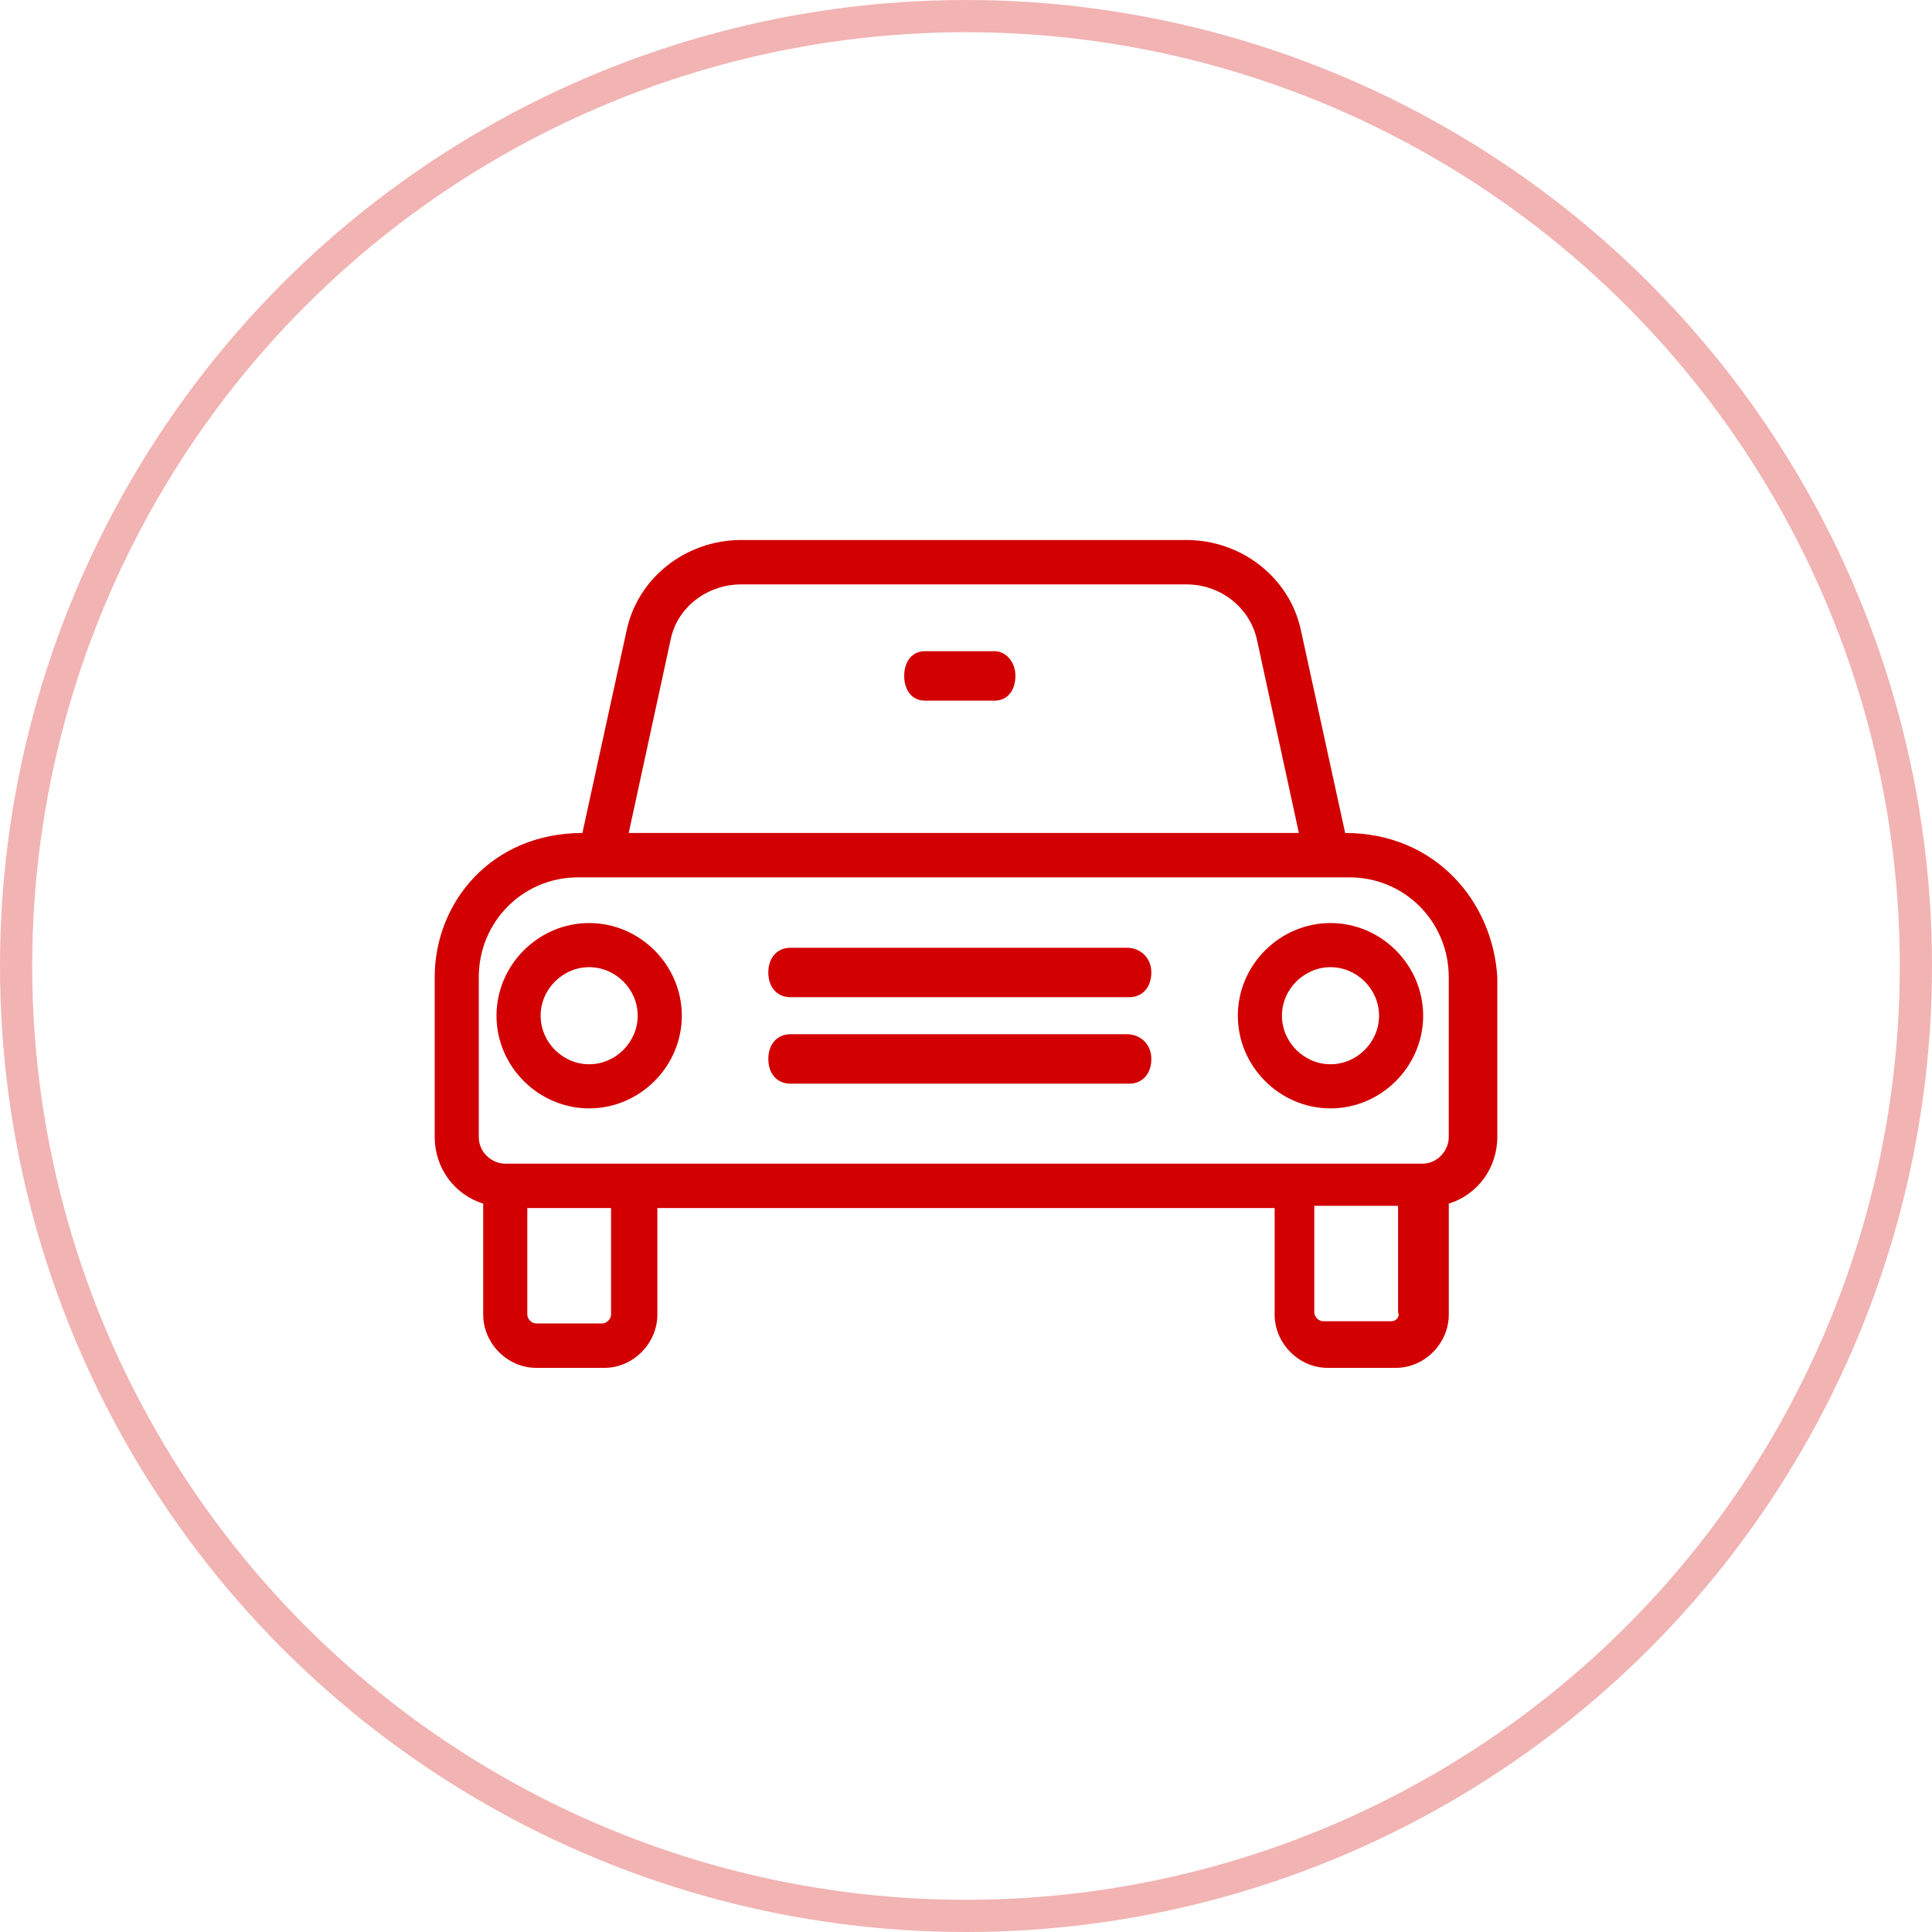 <svg width="120" height="120" viewBox="0 0 120 120" fill="none" xmlns="http://www.w3.org/2000/svg">
<circle cx="60" cy="60" r="59" stroke="#D20000" stroke-opacity="0.3" stroke-width="2"/>
<path d="M83.55 51.738L80.812 39.193C80.127 35.884 77.115 33.541 73.692 33.541H46.033C42.61 33.541 39.598 35.884 38.913 39.193L36.174 51.738C30.56 51.738 27 56.011 27 60.698V70.623C27 72.553 28.232 74.207 30.013 74.759V81.651C30.013 83.443 31.519 84.96 33.299 84.96H37.544C39.324 84.96 40.83 83.443 40.83 81.651V75.034H79.17V81.651C79.17 83.443 80.676 84.96 82.456 84.96H86.701C88.481 84.96 89.987 83.443 89.987 81.651V74.759C91.768 74.207 93 72.553 93 70.623V60.698C92.725 56.011 89.165 51.738 83.551 51.738H83.55ZM41.651 39.745C42.061 37.677 43.978 36.298 46.032 36.298H73.692C75.883 36.298 77.663 37.814 78.073 39.745L80.675 51.738H39.05L41.651 39.745ZM37.954 81.652C37.954 81.927 37.68 82.203 37.406 82.203L33.298 82.203C33.025 82.203 32.751 81.927 32.751 81.651V75.034L37.954 75.035V81.652ZM86.426 82.065H82.181C81.907 82.065 81.633 81.79 81.633 81.514V74.897H86.836V81.514C86.974 81.789 86.7 82.065 86.426 82.065ZM89.986 70.623C89.986 71.451 89.302 72.278 88.343 72.278H31.381C30.559 72.278 29.738 71.589 29.738 70.623V60.698C29.738 57.252 32.476 54.495 35.899 54.495H83.823C87.247 54.495 89.985 57.252 89.985 60.698L89.986 70.623Z" fill="#D20000"/>
<path d="M82.64 57.332C79.488 57.332 76.884 59.936 76.884 63.088C76.884 66.24 79.488 68.844 82.64 68.844C85.791 68.844 88.395 66.24 88.395 63.088C88.395 59.936 85.791 57.332 82.64 57.332ZM82.64 66.103C80.995 66.103 79.624 64.732 79.624 63.088C79.624 61.443 80.995 60.073 82.64 60.073C84.284 60.073 85.655 61.443 85.655 63.088C85.655 64.732 84.284 66.103 82.64 66.103Z" fill="#D20000"/>
<path d="M36.594 57.332C33.442 57.332 30.838 59.936 30.838 63.088C30.838 66.24 33.442 68.844 36.594 68.844C39.745 68.844 42.349 66.24 42.349 63.088C42.349 59.936 39.745 57.332 36.594 57.332ZM36.594 66.103C34.949 66.103 33.579 64.732 33.579 63.088C33.579 61.443 34.949 60.073 36.594 60.073C38.238 60.073 39.609 61.443 39.609 63.088C39.608 64.732 38.238 66.103 36.594 66.103Z" fill="#D20000"/>
<path d="M69.999 64.238H49.097C48.272 64.238 47.722 64.852 47.722 65.773C47.722 66.694 48.272 67.308 49.097 67.308H70.137C70.962 67.308 71.512 66.694 71.512 65.773C71.512 64.852 70.825 64.238 69.999 64.238H69.999Z" fill="#D20000"/>
<path d="M69.998 58.867H49.096C48.271 58.867 47.721 59.481 47.721 60.402C47.721 61.323 48.271 61.937 49.096 61.937H70.136C70.961 61.937 71.511 61.323 71.511 60.402C71.511 59.481 70.823 58.867 69.998 58.867H69.998Z" fill="#D20000"/>
<path d="M61.79 40.447H57.441C56.674 40.447 56.162 41.061 56.162 41.982C56.162 42.903 56.674 43.517 57.441 43.517H61.79C62.557 43.517 63.069 42.903 63.069 41.982C63.069 41.061 62.43 40.447 61.79 40.447Z" fill="#D20000"/>
</svg>

